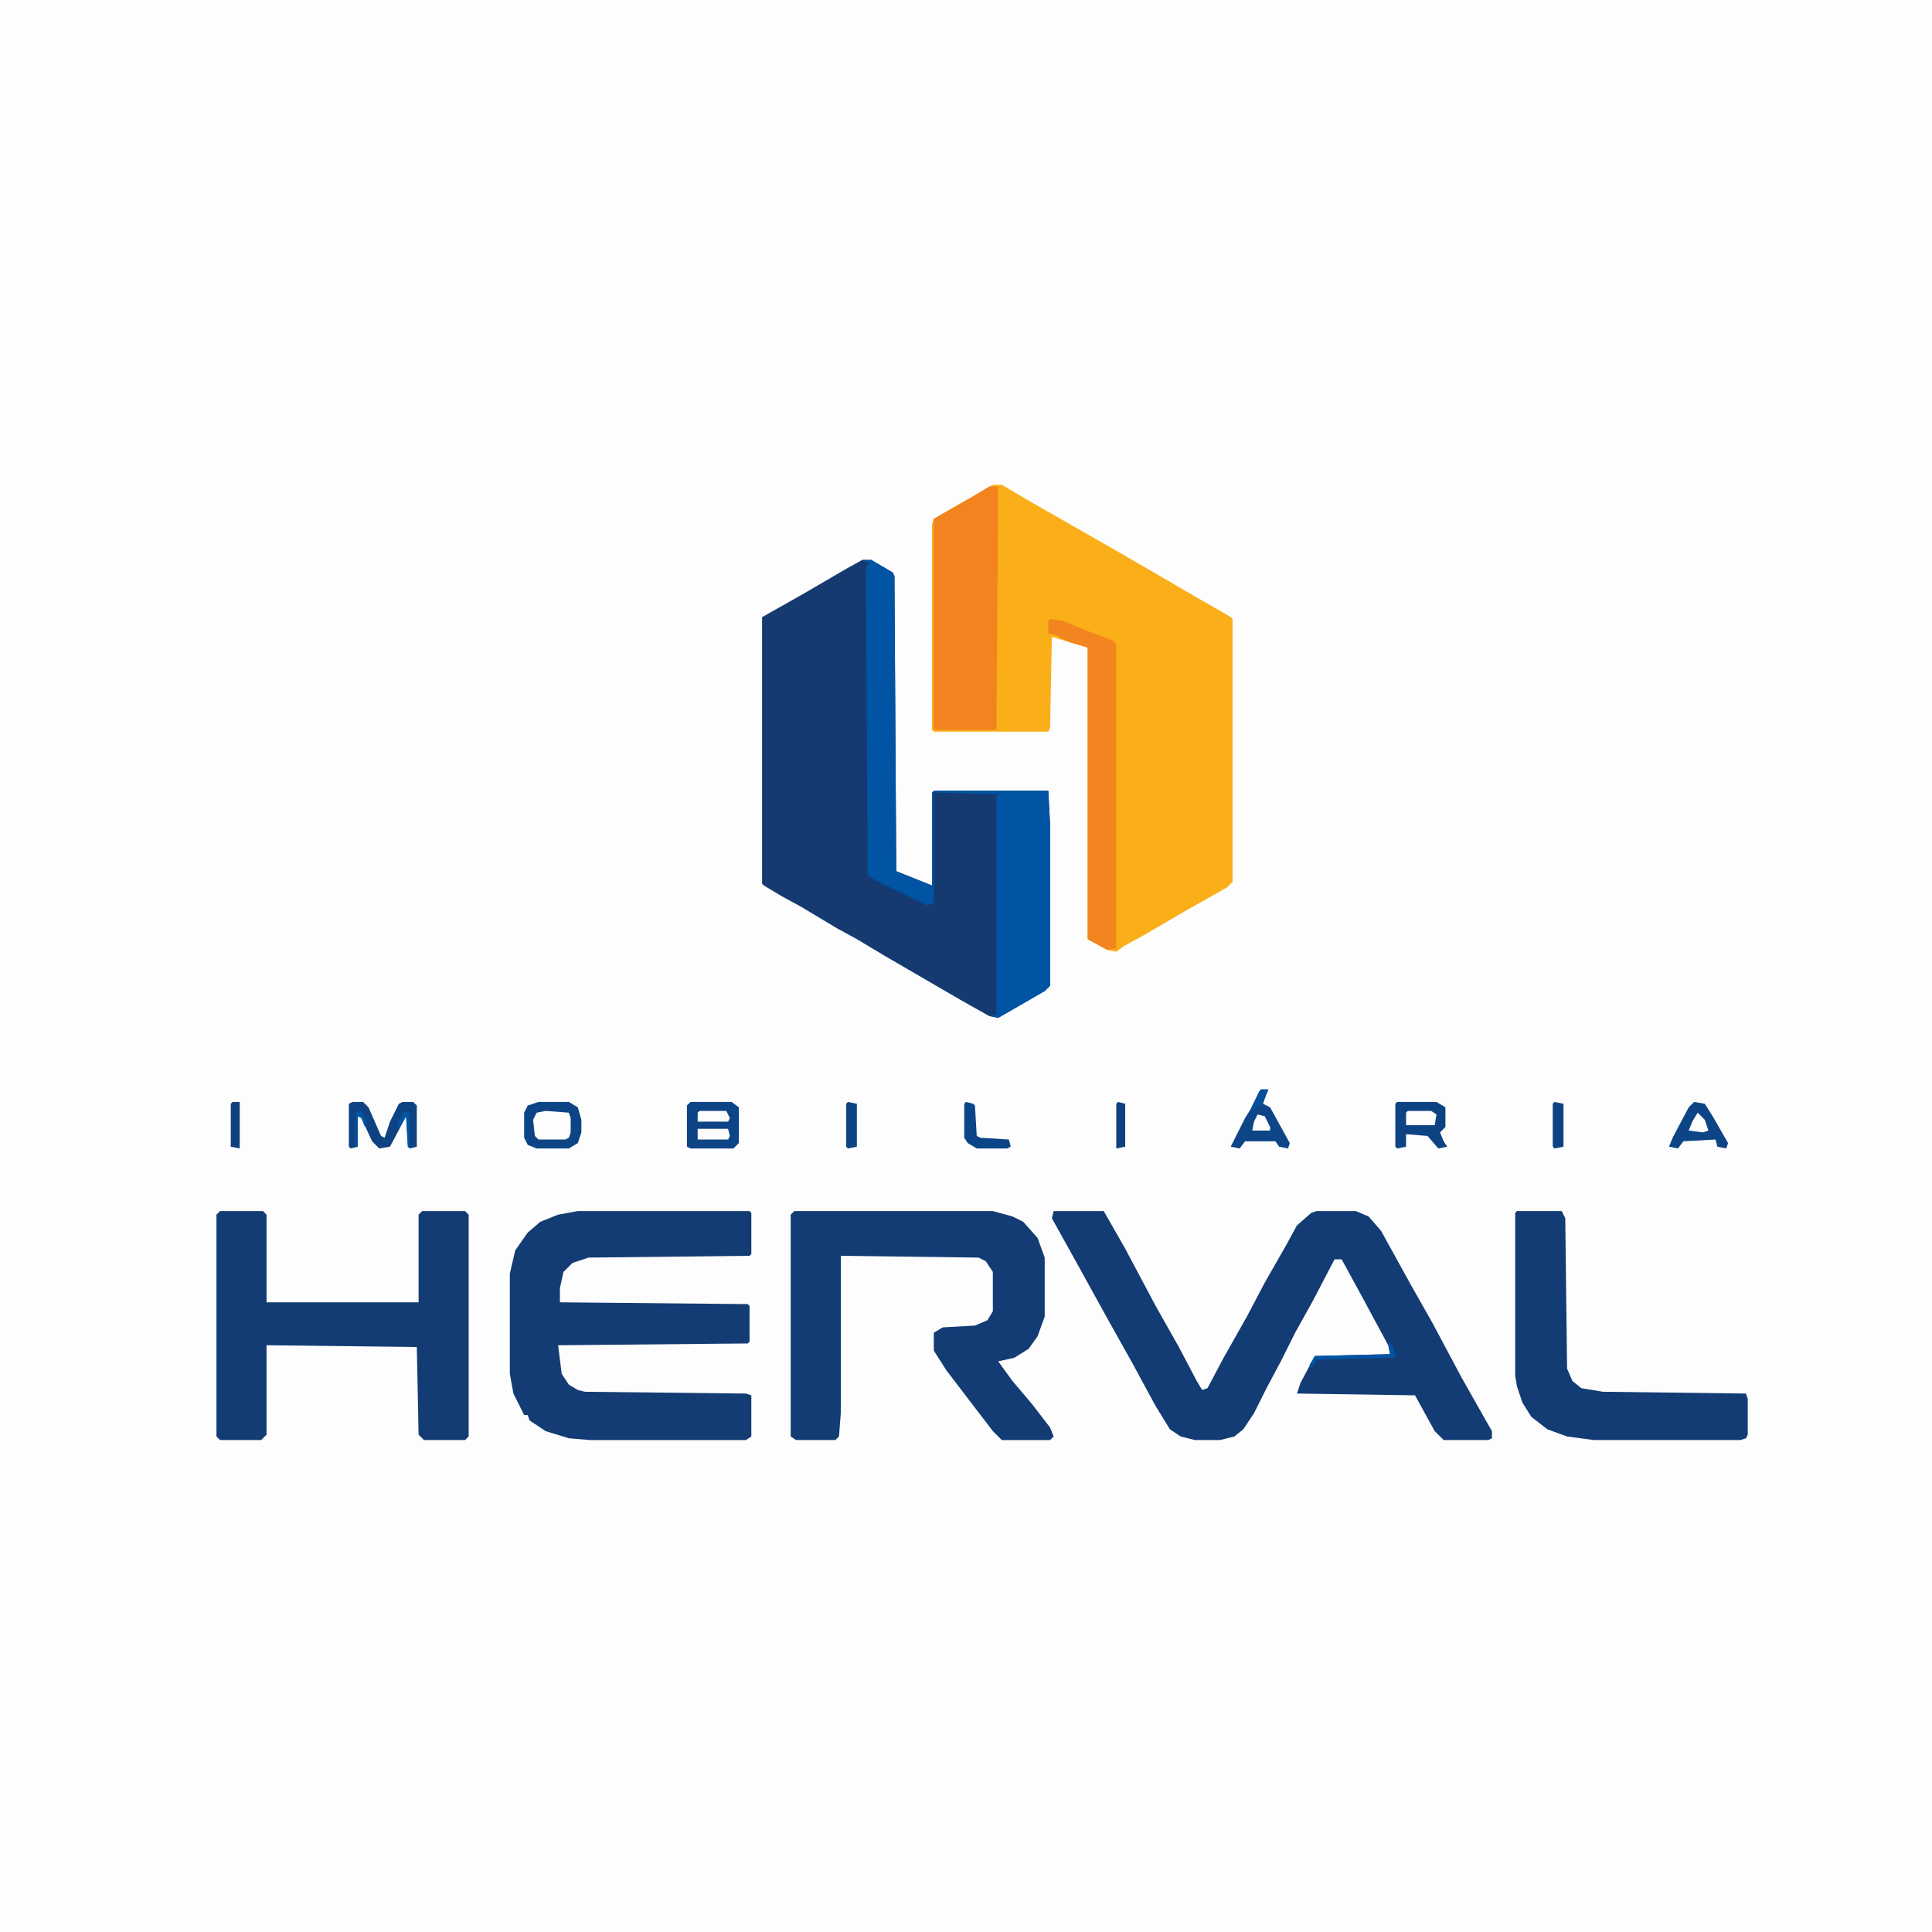<?xml version="1.0" encoding="UTF-8"?>
<svg version="1.1" viewBox="0 0 1080 1080" width="1080" height="1080" xmlns="http://www.w3.org/2000/svg">
<path transform="translate(0)" d="m0 0h1080v1080h-1080z" fill="#FDFDFD"/>
<path transform="translate(555,271)" d="m0 0h5l17 10 49 28 19 11 24 14 14 8 5 3 1 1v147l-3 3-23 13-24 14-11 6-4 3-5-1-11-6v-163l-20-6-1 51-1 2h-64l-1-1v-115l1-3 21-12z" fill="#FAAE18"/>
<path transform="translate(482,313)" d="m0 0h5l12 7 1 2 1 165 20 8v-52l1-1h64l1 19v90l-3 3-26 15-5-1-16-9-43-25-15-9-11-6-20-12-11-6-10-6-1-1v-149l23-13 24-14z" fill="#153A70"/>
<path transform="translate(589,677)" d="m0 0h28l12 21 17 32 13 23 10 19 3 5 3-1 9-17 13-23 10-19 12-21 6-11 8-7 3-1h22l7 3 7 8 16 29 13 23 16 30 13 23 4 7v4l-2 1h-25l-5-5-11-20-66-1 2-6 8-15 42-1-1-5-14-26-12-22h-4l-12 23-10 18-8 16-8 15-7 14-6 9-5 4-8 2h-14l-8-2-6-4-8-13-13-24-14-25-16-29-15-27z" fill="#143C74"/>
<path transform="translate(323,677)" d="m0 0h96l1 1v23l-1 1-90 1-9 3-5 5-2 9v8l105 1 1 1v20l-1 1-106 1 2 16 4 6 5 3 4 1 90 1 3 1v23l-3 2h-87l-12-1-13-4-9-6-1-3h-2l-6-12-2-11v-56l3-13 7-10 7-6 10-4z" fill="#143C74"/>
<path transform="translate(444,677)" d="m0 0h111l11 3 6 3 8 9 4 11v33l-4 11-5 7-8 5-9 2 8 11 11 13 10 13 2 5-2 2h-27l-5-5-26-34-7-11v-10l5-3 18-1 7-3 3-5v-22l-4-6-4-2-77-1v88l-1 13-2 2h-22l-3-2v-124z" fill="#133C75"/>
<path transform="translate(123,677)" d="m0 0h24l2 2v49h85v-49l2-2h24l2 2v124l-2 2h-23l-3-3-1-49-84-1v50l-3 3h-23l-2-2v-124z" fill="#143C74"/>
<path transform="translate(848,677)" d="m0 0h25l2 4 1 84 3 7 5 4 12 2 80 1 1 3v20l-1 2-3 1h-82l-15-2-11-4-9-7-5-8-3-9-1-6v-91z" fill="#133C75"/>
<path transform="translate(553,272)" d="m0 0h5l-1 136h-34l-1-1v-117l21-12z" fill="#F2831F"/>
<path transform="translate(522,442)" d="m0 0h64l1 19v90l-3 3-26 15-5-1 4-1v-122l2-1-37-1z" fill="#0153A3"/>
<path transform="translate(587,346)" d="m0 0 7 1 12 5 16 6 2 2v170l-5 1-11-6v-163l-10-3-8-4-4-1v-7z" fill="#F2851F"/>
<path transform="translate(482,313)" d="m0 0h5l12 7 1 2 1 165 20 8v-52h1v62l-4 1-29-14-4-3-1-172 2-2z" fill="#0153A3"/>
<path transform="translate(301,616)" d="m0 0h17l5 3 2 7v7l-2 6-5 3h-18l-5-2-2-4v-14l2-4z" fill="#0D4485"/>
<path transform="translate(386,616)" d="m0 0h23l4 3v20l-3 3h-24l-2-1v-23z" fill="#0D4485"/>
<path transform="translate(781,616)" d="m0 0h22l5 3v11l-3 3 2 5 2 3-5 1-6-7-12-1v7l-5 1-1-1v-24z" fill="#0E4383"/>
<path transform="translate(197,616)" d="m0 0h6l3 3 7 16 2 1 3-9 5-10 2-1h6l2 2v23l-4 1-1-1-1-17-9 17-6 1-4-4-6-13-2-1v17l-4 1-1-1v-24z" fill="#0F4281"/>
<path transform="translate(705,609)" d="m0 0h4l-2 5-1 3 4 2 11 20-1 3-5-1-2-3h-17l-3 4-5-1 8-16 5-8 3-7z" fill="#0D4586"/>
<path transform="translate(947,616)" d="m0 0 6 1 5 8 8 14-1 3-5-1-1-4-18 1-3 4-5-1 2-5 9-17z" fill="#0D4485"/>
<path transform="translate(305,621)" d="m0 0 13 1 1 3v8l-1 3-2 1h-15l-2-2-1-9 2-4z" fill="#FDFDFD"/>
<path transform="translate(540,616)" d="m0 0 4 1 1 1 1 17 2 1 16 1 1 4-2 1h-17l-5-3-2-3v-19z" fill="#0C4587"/>
<path transform="translate(869,616)" d="m0 0 5 1v24l-5 1-1-1v-24z" fill="#0D4383"/>
<path transform="translate(474,616)" d="m0 0 5 1v24l-5 1-1-1v-24z" fill="#0D4485"/>
<path transform="translate(787,621)" d="m0 0h13l3 2-1 6h-16v-7z" fill="#FDFDFD"/>
<path transform="translate(130,616)" d="m0 0h4v26l-5-1v-24z" fill="#10407D"/>
<path transform="translate(625,616)" d="m0 0 4 1v24l-5 1v-25z" fill="#10407D"/>
<path transform="translate(390,631)" d="m0 0h17l1 4-1 2h-17z" fill="#FDFDFD"/>
<path transform="translate(391,621)" d="m0 0h15l2 4-1 2h-17v-5z" fill="#FDFDFD"/>
<path transform="translate(949,622)" d="m0 0 4 4 2 6-3 1-8-1 2-5z" fill="#FDFDFD"/>
<path transform="translate(776,750)" d="m0 0 3 3 1 5-1 1-43 1-3 5-1-2 3-5 42-1z" fill="#0154A4"/>
<path transform="translate(703,623)" d="m0 0 4 1 3 6v2h-10l1-5z" fill="#FDFDFD"/>
<path transform="translate(705,609)" d="m0 0h4l-2 5-1 3-5 3-3 3 2-5 4-8z" fill="#044F9A"/>
<path transform="translate(226,621)" d="m0 0 3 1v19h-1l-1-17-4 7-1-3z" fill="#0154A4"/>
<path transform="translate(200,621)" d="m0 0h2l3 6-1 3-2-5-2-1v17h-1v-19z" fill="#0154A4"/>
</svg>
